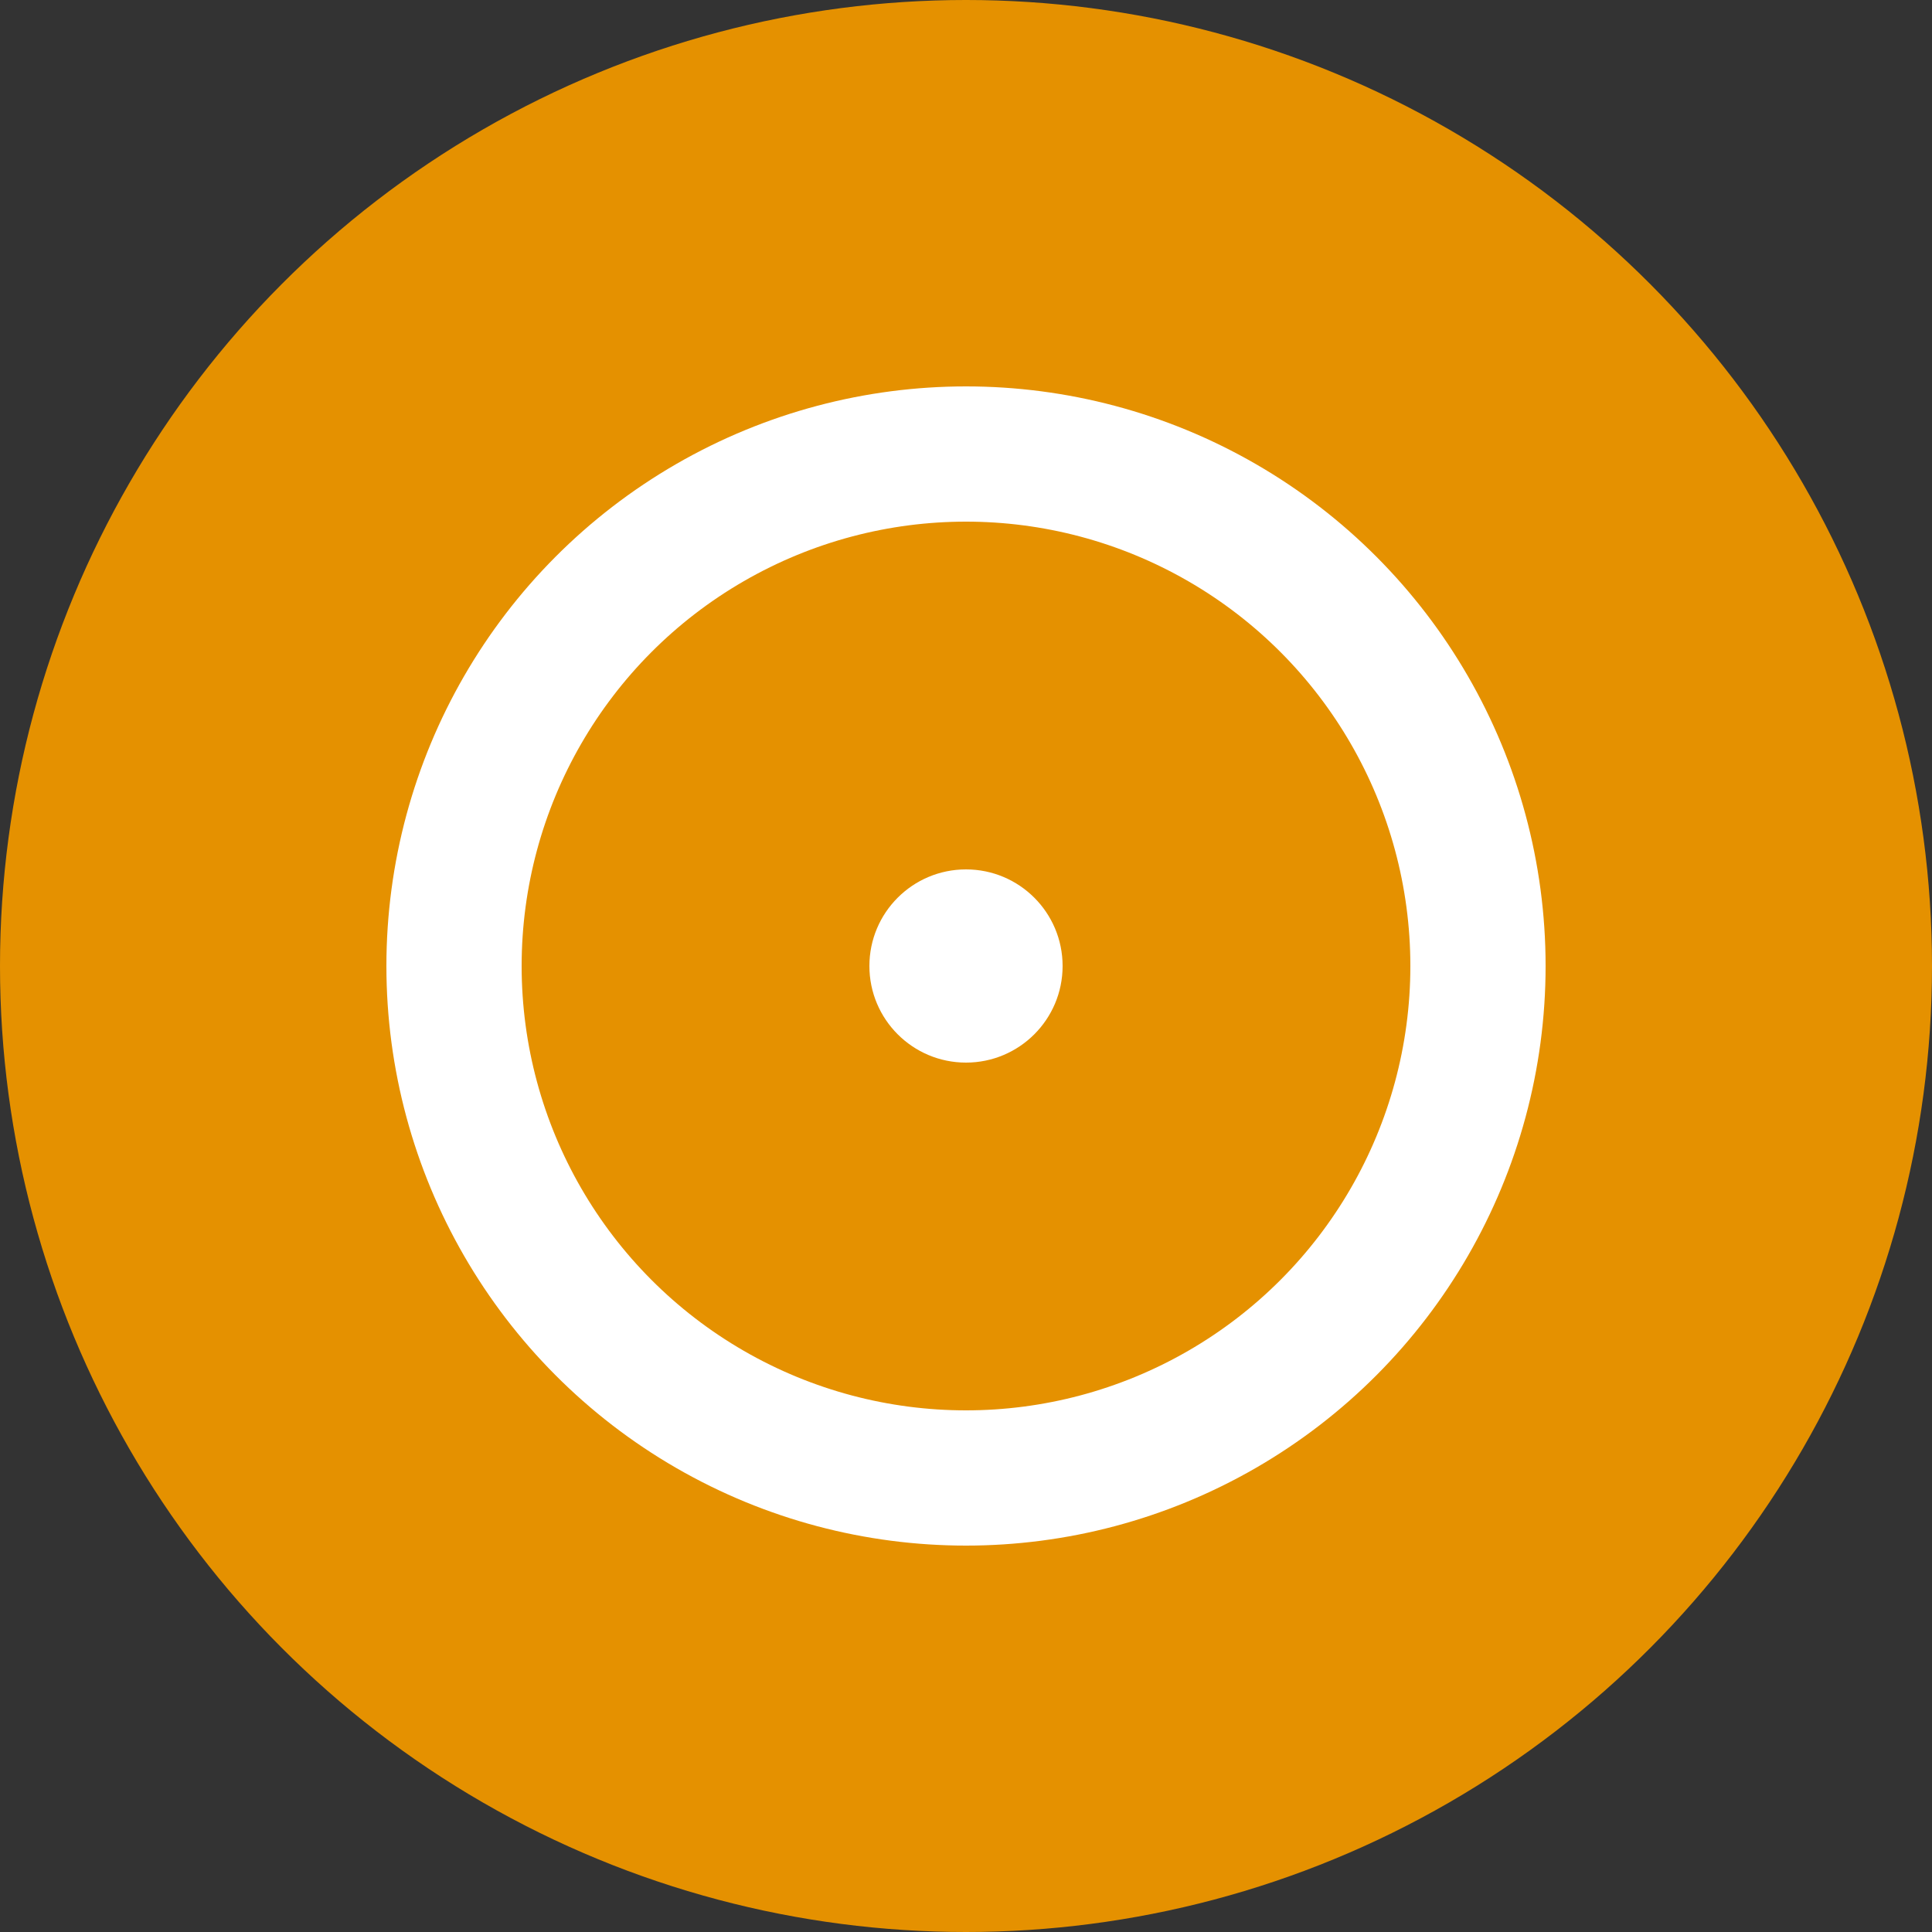 <svg width="20" height="20" viewBox="0 0 20 20" fill="none" xmlns="http://www.w3.org/2000/svg">
<rect x="0" y="0" width="20" height="20" fill="#333333" stroke="none"/>
<circle cx="10" cy="10" r="10" fill="#E59100"/>
<circle cx="10" cy="10" r="5.3" stroke="white" stroke-width="1.4"/>
<circle cx="10" cy="10" r="1" fill="white"/>
</svg>
